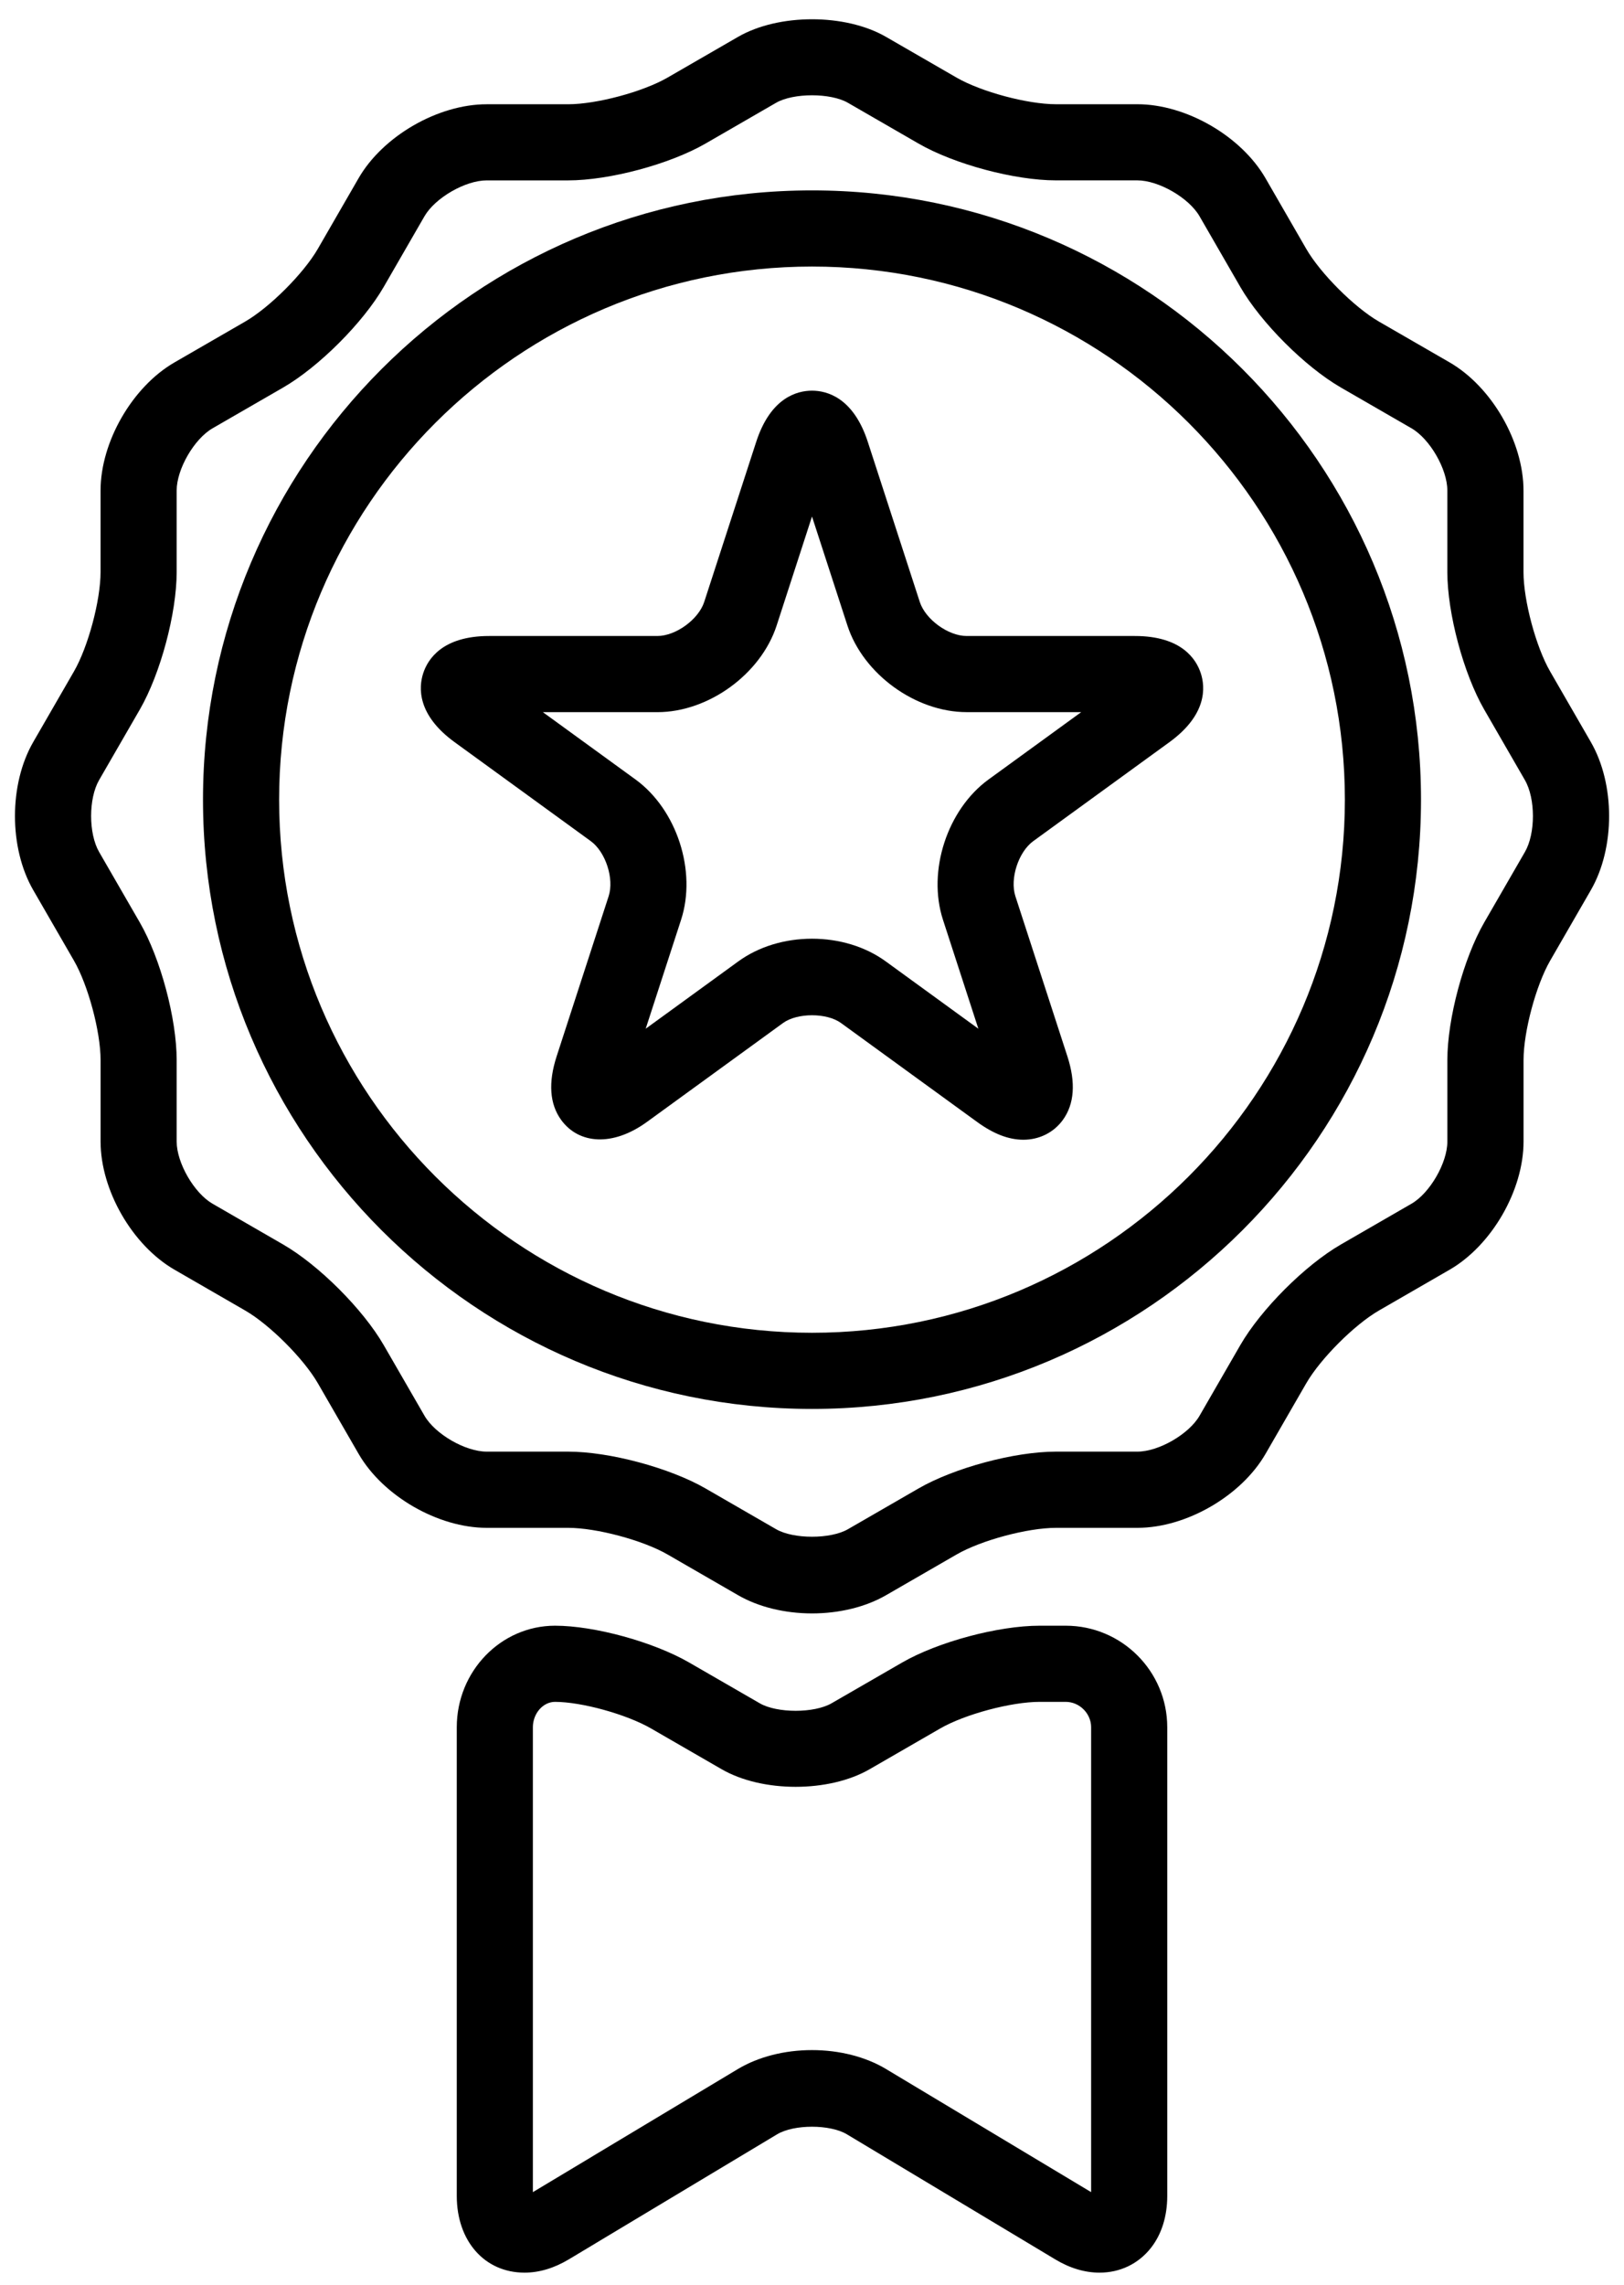 <?xml version="1.0" encoding="UTF-8" standalone="no"?>
<svg width="64px" height="90px" viewBox="0 0 64 90" version="1.1" xmlns="http://www.w3.org/2000/svg" xmlns:xlink="http://www.w3.org/1999/xlink" xmlns:sketch="http://www.bohemiancoding.com/sketch/ns">
    <!-- Generator: Sketch 3.4.2 (15855) - http://www.bohemiancoding.com/sketch -->
    <title>quality_evaluation</title>
    <desc>Created with Sketch.</desc>
    <defs></defs>
    <g id="Page-1" stroke="none" stroke-width="1" fill="none" fill-rule="evenodd" sketch:type="MSPage">
        <g id="quality_evaluation" sketch:type="MSLayerGroup" fill="#000000">
            <g id="Group" sketch:type="MSShapeGroup">
                <path d="M62.693,29.229 L61.088,26.448 C60.529,25.48 60.039,23.651 60.039,22.533 L60.039,19.322 C60.039,17.404 58.786,15.233 57.124,14.273 L54.343,12.668 C53.375,12.109 52.035,10.77 51.477,9.802 L49.872,7.021 C48.913,5.359 46.742,4.106 44.823,4.106 L41.612,4.106 C40.494,4.106 38.665,3.616 37.697,3.057 L34.916,1.452 C33.314,0.527 30.687,0.528 29.086,1.452 L26.305,3.058 C25.337,3.617 23.508,4.107 22.39,4.107 L19.179,4.107 C17.26,4.107 15.089,5.36 14.13,7.022 L12.525,9.803 C11.966,10.771 10.627,12.11 9.659,12.669 L6.878,14.275 C5.216,15.234 3.963,17.405 3.963,19.324 L3.963,22.535 C3.963,23.653 3.473,25.482 2.914,26.45 L1.309,29.231 C0.35,30.893 0.35,33.399 1.309,35.061 L2.915,37.842 C3.474,38.81 3.964,40.639 3.964,41.757 L3.964,44.968 C3.964,46.887 5.217,49.058 6.879,50.017 L9.66,51.622 C10.628,52.181 11.967,53.52 12.526,54.488 L14.132,57.269 C15.091,58.931 17.262,60.184 19.181,60.184 L22.392,60.184 C23.51,60.184 25.339,60.674 26.307,61.233 L29.088,62.838 C29.888,63.3 30.924,63.555 32.003,63.555 C33.082,63.555 34.117,63.3 34.918,62.838 L37.699,61.233 C38.667,60.674 40.496,60.184 41.614,60.184 L44.825,60.184 C46.744,60.184 48.914,58.931 49.874,57.269 L51.479,54.488 C52.039,53.52 53.377,52.181 54.345,51.622 L57.126,50.017 C58.788,49.057 60.041,46.887 60.041,44.968 L60.041,41.757 C60.041,40.639 60.531,38.81 61.09,37.842 L62.695,35.061 C63.653,33.397 63.653,30.891 62.693,29.229 L62.693,29.229 Z M60.096,33.559 L58.49,36.34 C57.677,37.75 57.039,40.128 57.039,41.755 L57.039,44.966 C57.039,45.806 56.351,46.997 55.624,47.417 L52.843,49.022 C51.434,49.835 49.693,51.577 48.879,52.986 L47.274,55.767 C46.854,56.495 45.663,57.182 44.823,57.182 L41.612,57.182 C39.984,57.182 37.606,57.82 36.197,58.633 L33.416,60.238 C32.734,60.633 31.269,60.633 30.586,60.238 L27.805,58.633 C26.395,57.82 24.017,57.182 22.39,57.182 L19.179,57.182 C18.339,57.182 17.148,56.494 16.728,55.767 L15.122,52.986 C14.308,51.577 12.567,49.836 11.158,49.022 L8.377,47.417 C7.649,46.997 6.962,45.806 6.962,44.966 L6.962,41.755 C6.962,40.128 6.325,37.75 5.511,36.34 L3.905,33.559 C3.486,32.831 3.486,31.456 3.905,30.729 L5.511,27.948 C6.324,26.538 6.962,24.16 6.962,22.533 L6.962,19.322 C6.962,18.482 7.65,17.291 8.377,16.871 L11.158,15.266 C12.567,14.452 14.308,12.711 15.122,11.302 L16.727,8.521 C17.147,7.793 18.338,7.106 19.178,7.106 L22.389,7.106 C24.016,7.106 26.394,6.469 27.804,5.655 L30.585,4.049 C31.268,3.655 32.733,3.655 33.415,4.049 L36.196,5.654 C37.605,6.468 39.983,7.105 41.611,7.105 L44.822,7.105 C45.662,7.105 46.853,7.793 47.273,8.52 L48.878,11.301 C49.691,12.71 51.433,14.451 52.842,15.265 L55.623,16.87 C56.351,17.29 57.038,18.481 57.038,19.321 L57.038,22.532 C57.038,24.159 57.676,26.537 58.489,27.947 L60.094,30.728 C60.516,31.457 60.516,32.832 60.096,33.559 L60.096,33.559 Z" id="Shape"></path>
                <path d="M42,64.039 L40.967,64.039 C39.339,64.039 36.961,64.677 35.552,65.49 L32.771,67.095 C32.088,67.49 30.624,67.49 29.941,67.095 L27.16,65.49 C25.75,64.677 23.428,64.039 21.873,64.039 C19.738,64.039 18.001,65.833 18.001,68.039 L18.001,86.5 C18.001,88.28 19.099,89.523 20.67,89.523 C21.25,89.523 21.837,89.347 22.416,89 L30.628,84.072 C31.289,83.676 32.71,83.676 33.372,84.072 L41.585,89 C42.163,89.348 42.751,89.523 43.331,89.523 C44.14,89.523 44.857,89.179 45.352,88.554 C45.775,88.019 46,87.308 46,86.5 L46,68.039 C46,65.833 44.206,64.039 42,64.039 L42,64.039 Z M43,86.351 L34.915,81.5 C34.115,81.021 33.08,80.756 32,80.756 C30.92,80.756 29.885,81.021 29.084,81.5 L21,86.351 L21,68.039 C21,67.497 21.399,67.039 21.872,67.039 C22.921,67.039 24.691,67.529 25.659,68.088 L28.44,69.693 C30.041,70.617 32.669,70.617 34.27,69.693 L37.051,68.088 C38.019,67.529 39.848,67.039 40.966,67.039 L42,67.039 C42.542,67.039 43,67.497 43,68.039 L43,86.351 L43,86.351 Z" id="Shape"></path>
                <path d="M32,7.5 C18.767,7.5 8,18.267 8,31.5 C8,44.734 18.767,55.5 32,55.5 C45.233,55.5 56,44.733 56,31.5 C56,18.266 45.233,7.5 32,7.5 L32,7.5 Z M32,52.5 C20.42,52.5 11,43.079 11,31.5 C11,19.921 20.42,10.5 32,10.5 C43.579,10.5 53,19.92 53,31.5 C53,43.08 43.579,52.5 32,52.5 L32,52.5 Z" id="Shape"></path>
                <path d="M38.094,25.053 C37.369,25.053 36.472,24.401 36.248,23.712 L34.199,17.406 C33.629,15.651 32.576,15.389 32,15.389 C31.424,15.389 30.371,15.651 29.801,17.406 L27.752,23.712 C27.528,24.401 26.631,25.053 25.906,25.053 L19.276,25.053 C17.431,25.053 16.856,25.972 16.678,26.521 C16.5,27.07 16.424,28.151 17.917,29.236 L23.281,33.133 C23.867,33.559 24.21,34.614 23.986,35.303 L21.937,41.609 C21.6,42.647 21.66,43.491 22.116,44.118 C22.806,45.065 24.138,45.18 25.496,44.194 L30.86,40.297 C31.42,39.891 32.582,39.891 33.141,40.297 L38.505,44.194 C39.154,44.666 39.751,44.896 40.329,44.896 L40.33,44.896 C40.959,44.896 41.525,44.612 41.885,44.118 C42.34,43.491 42.401,42.647 42.064,41.609 L40.015,35.303 C39.791,34.614 40.134,33.559 40.72,33.133 L46.084,29.236 C47.577,28.151 47.501,27.069 47.322,26.521 C47.144,25.973 46.57,25.053 44.724,25.053 L38.094,25.053 L38.094,25.053 Z M38.956,30.706 C37.328,31.89 36.539,34.316 37.161,36.23 L38.556,40.523 L34.905,37.87 C34.113,37.294 33.082,36.977 32.001,36.977 C30.92,36.977 29.889,37.294 29.097,37.87 L25.446,40.523 L26.841,36.23 C27.463,34.316 26.674,31.89 25.046,30.706 L21.394,28.053 L25.908,28.053 C27.921,28.053 29.985,26.553 30.607,24.639 L32,20.346 L33.395,24.638 C34.017,26.553 36.082,28.052 38.094,28.052 L42.609,28.052 L38.956,30.706 L38.956,30.706 Z" id="Shape"></path>
            </g>
        </g>
    </g>
</svg>